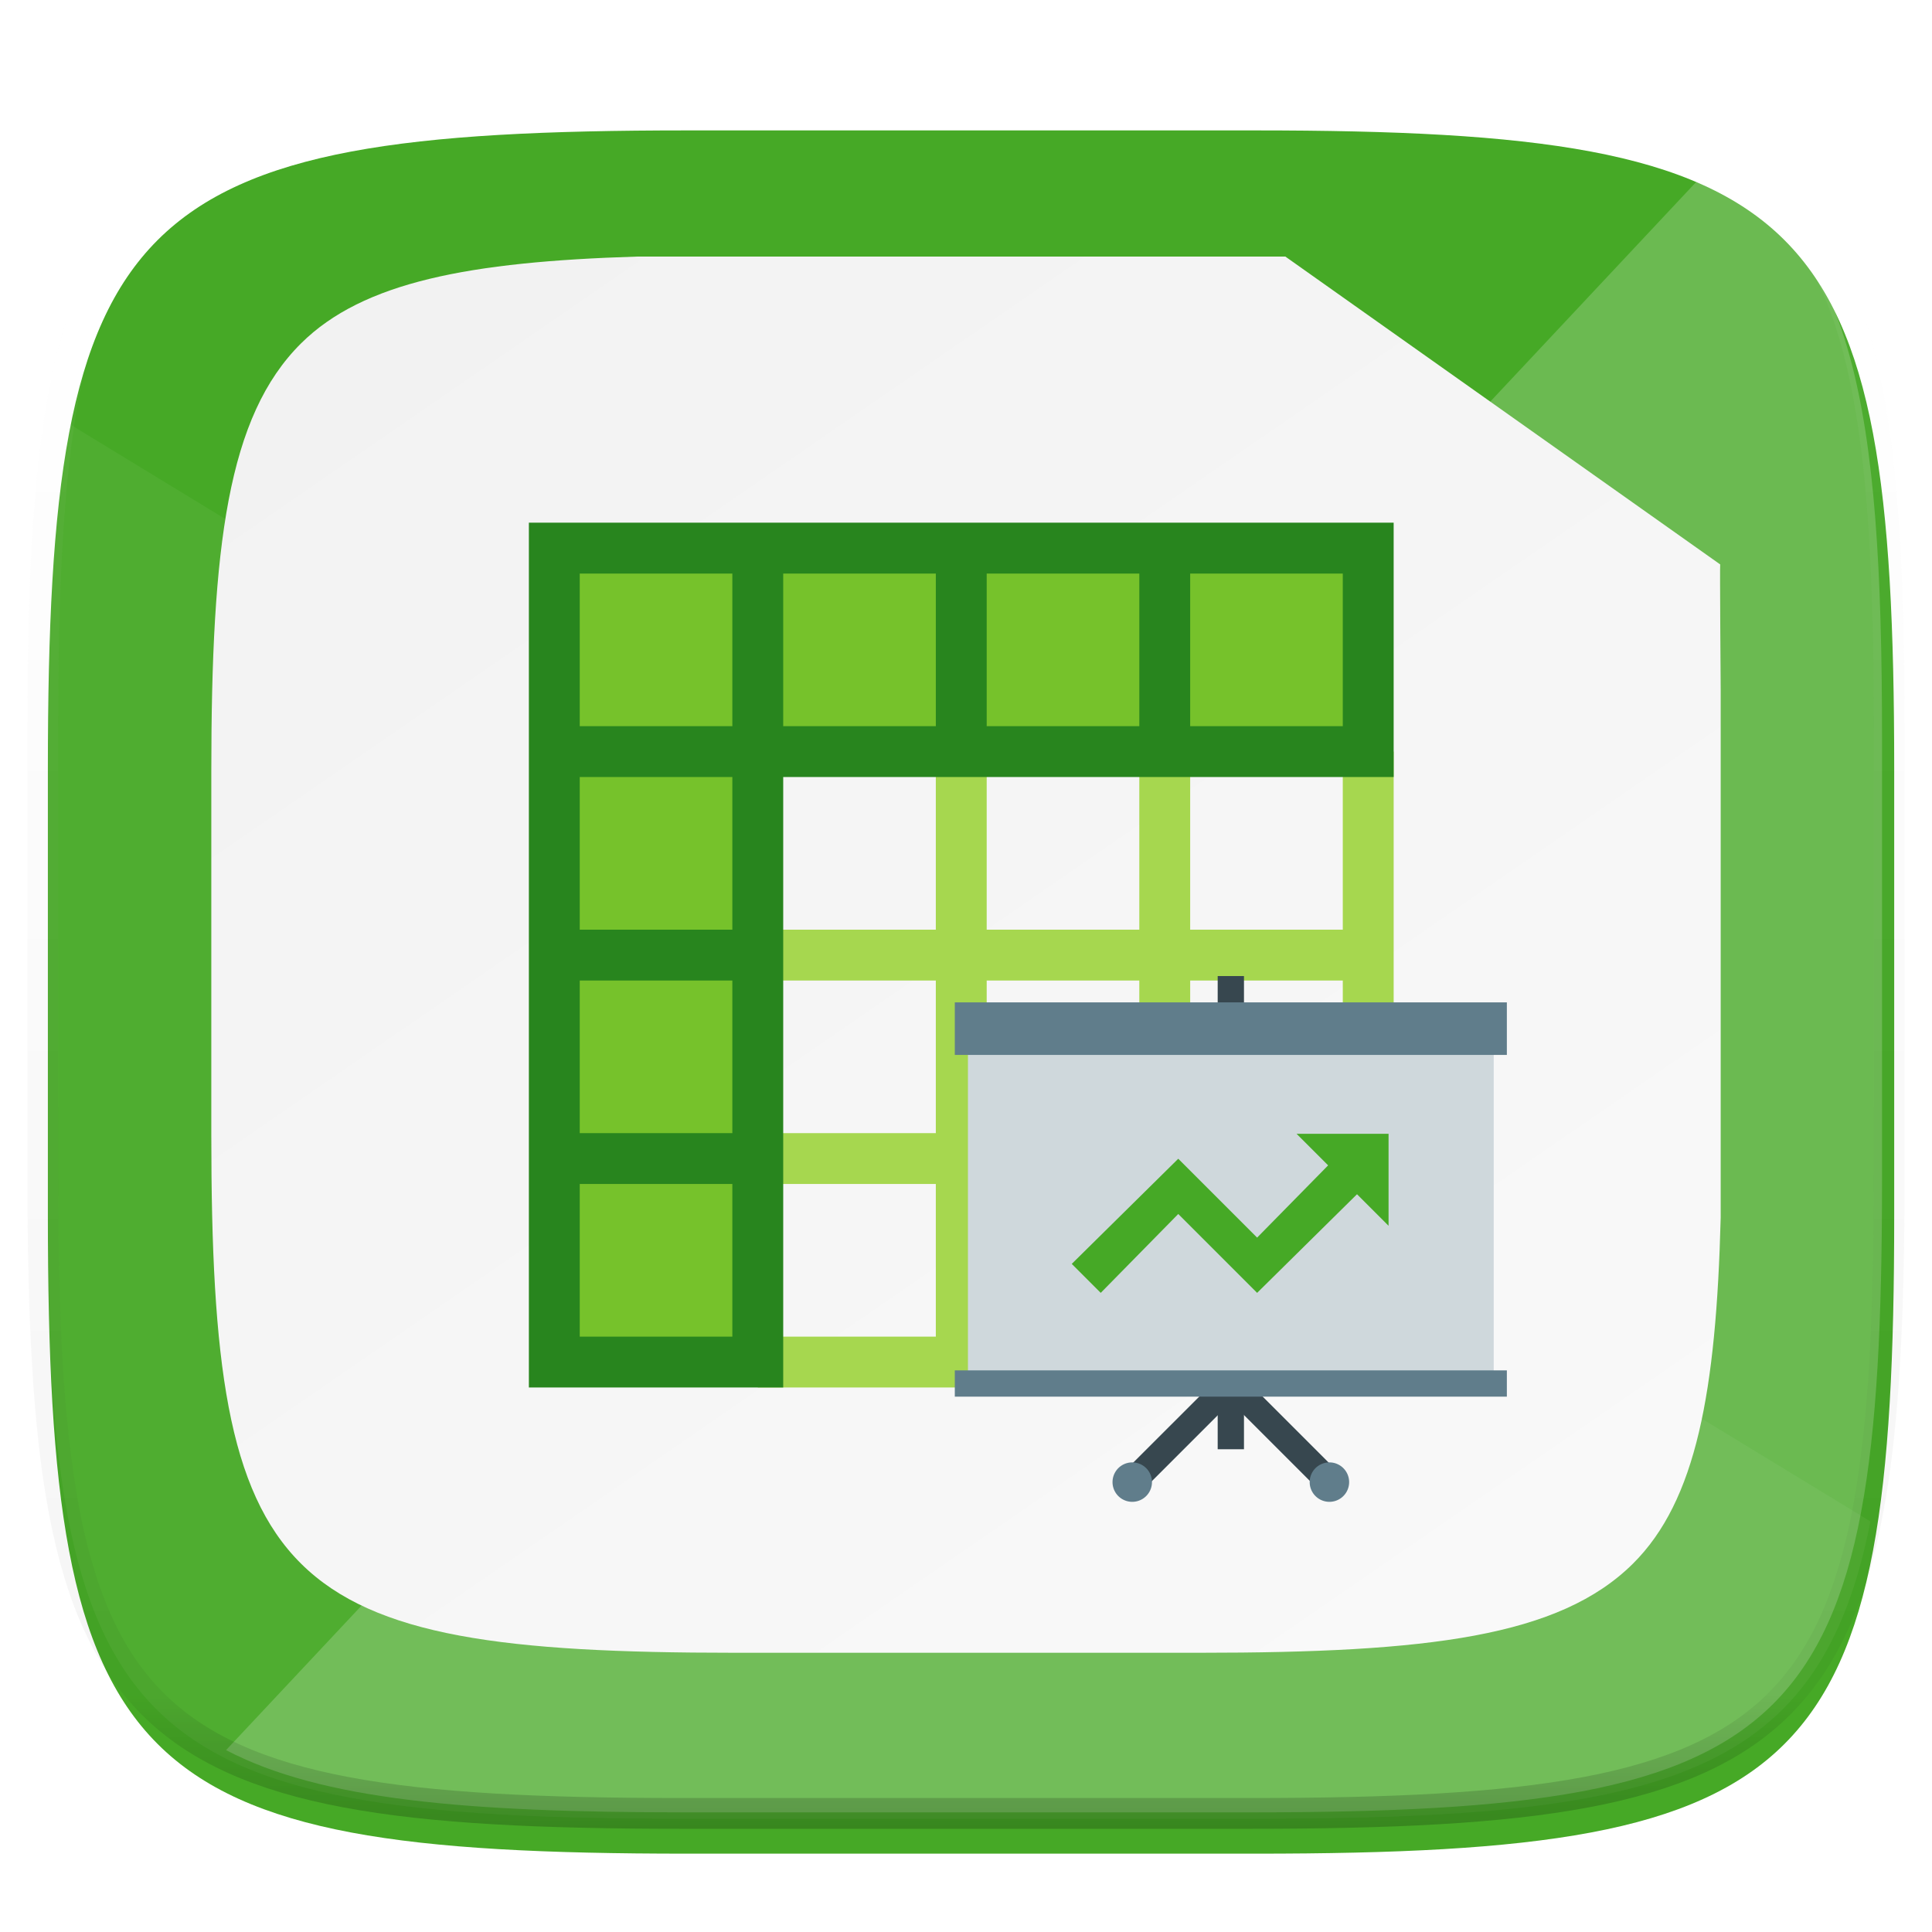 <svg xmlns="http://www.w3.org/2000/svg" style="isolation:isolate" width="256" height="256"><defs><clipPath id="a"><path d="M0 0h256v256H0z"/></clipPath></defs><switch><g clip-path="url(#a)"><defs><filter id="b" width="270.648" height="254.338" x="-6.66" y="4.28" filterUnits="userSpaceOnUse"><feGaussianBlur xmlns="http://www.w3.org/2000/svg" in="SourceGraphic" stdDeviation="4.294"/><feOffset xmlns="http://www.w3.org/2000/svg" dy="4" result="pf_100_offsetBlur"/><feFlood xmlns="http://www.w3.org/2000/svg" flood-opacity=".4"/><feComposite xmlns="http://www.w3.org/2000/svg" in2="pf_100_offsetBlur" operator="in" result="pf_100_dropShadow"/><feBlend xmlns="http://www.w3.org/2000/svg" in="SourceGraphic" in2="pf_100_dropShadow"/></filter></defs><path fill="#46A926" d="M166.351 13.28c74.056 0 84.64 10.557 84.64 84.544v59.251c0 73.986-10.584 84.544-84.64 84.544H90.982c-74.056 0-84.639-10.558-84.639-84.544V97.824c0-73.987 10.583-84.544 84.639-84.544h75.369z" filter="url(#b)"/><path fill="#FFF" d="M8.476 55.74C6.729 66.667 6.158 80.255 6.158 97.205v59.251c0 73.986 10.584 84.544 84.64 84.544h75.369c55.135 0 75.078-5.874 81.675-39.397L8.476 55.74z" opacity=".05"/><path fill="#FFF" d="M226.499 22.25L29.956 231.898c12.579 6.593 31.794 8.25 60.948 8.25h74.647c73.345 0 83.828-10.456 83.828-83.733V97.733c0-44.15-3.813-65.489-22.88-75.483z" opacity=".2"/><g opacity=".4"><linearGradient id="c" x1=".517" x2=".517" y2="1"><stop offset="0%" stop-color="#fff"/><stop offset="12.5%" stop-opacity=".098" stop-color="#fff"/><stop offset="92.5%" stop-opacity=".098"/><stop offset="100%" stop-opacity=".498"/></linearGradient><path fill="none" stroke="url(#c)" stroke-linecap="round" stroke-linejoin="round" stroke-width="4.077" d="M165.685 11.947c74.055 0 84.639 10.557 84.639 84.544v59.251c0 73.986-10.584 84.543-84.639 84.543h-75.37c-74.055 0-84.639-10.557-84.639-84.543V96.491c0-73.987 10.584-84.544 84.639-84.544h75.37z" vector-effect="non-scaling-stroke"/></g><g filter="url(#d)"><linearGradient id="e" x1=".181" x2=".898" y1="-.028" y2=".955" gradientTransform="matrix(200 0 0 185 28 34)" gradientUnits="userSpaceOnUse"><stop offset="0%" stop-color="#f2f2f2"/><stop offset="100%" stop-color="#f9f9f9"/></linearGradient><path fill="url(#e)" d="M227.935 74.79l-4.039-2.86-50.145-35.502L170.322 34H84.354c-22.151.684-36.243 3.361-44.444 11.481C30.163 55.132 28 72.281 28 102.304v48.085c0 30.023 2.163 47.171 11.91 56.821C49.657 216.861 66.972 219 97.284 219h61.698c30.312 0 47.627-2.139 57.374-11.79 8.424-8.341 11.05-22.848 11.644-45.862V91.345s-.125-16.526-.065-16.555z"/></g><defs><filter id="d" width="252" height="237" x="2" y="8" filterUnits="userSpaceOnUse"><feGaussianBlur xmlns="http://www.w3.org/2000/svg" in="SourceGraphic" stdDeviation="4.294"/><feOffset xmlns="http://www.w3.org/2000/svg" result="pf_100_offsetBlur"/><feFlood xmlns="http://www.w3.org/2000/svg" flood-opacity=".4"/><feComposite xmlns="http://www.w3.org/2000/svg" in2="pf_100_offsetBlur" operator="in" result="pf_100_dropShadow"/><feBlend xmlns="http://www.w3.org/2000/svg" in="SourceGraphic" in2="pf_100_dropShadow"/></filter></defs><path fill="#A6D74F" d="M177.926 99.592v23.592h-20.221V99.592h-6.741v23.592h-20.222V99.592h-6.74v23.592H100.41v6.74h23.592v20.222H100.41v6.74h23.592v20.222H100.41v6.74h84.257V99.592h-6.741zm0 30.332v20.222h-20.221v-20.222h20.221zm-47.184 0h20.222v20.222h-20.222v-20.222zm0 26.962h20.222v20.222h-20.222v-20.222zm26.963 20.222v-20.222h20.221v20.222h-20.221z"/><path fill="#76C22B" d="M181.296 72.63H73.448v107.848h26.962V99.592h80.886V72.63z"/><path fill="#28851E" d="M70.078 69.259v114.589h33.702v-80.886h80.887V69.259H70.078zm6.74 53.925v-20.222H97.04v20.222H76.818zm20.222 6.74v20.222H76.818v-20.222H97.04zM103.78 76h20.222v20.222H103.78V76zm26.962 0h20.222v20.222h-20.222V76zM97.04 76v20.222H76.818V76H97.04zM76.818 177.108v-20.222H97.04v20.222H76.818zm101.108-80.886h-20.221V76h20.221v20.222z"/><g><path fill="#37474F" d="M161.35 129.333h3.483v62.7h-3.483v-62.7z"/><path fill="#37474F" d="M166.255 177.712l2.462 2.462-17.491 17.487-2.463-2.465 17.492-17.484z"/><path fill="#37474F" d="M177.467 195.21l-2.462 2.463-17.492-17.492 2.463-2.462 17.491 17.491z"/><path fill="#CFD8DC" d="M128.258 134.558h69.667v48.767h-69.667v-48.767z"/><path fill="#607D8B" d="M126.517 132.817h73.15v6.966h-73.15v-6.966zm0 48.766h73.15v3.484h-73.15v-3.484zm52.25 14.804a2.613 2.613 0 1 1-5.226 0 2.613 2.613 0 0 1 5.226 0zm-26.125 0a2.613 2.613 0 1 1-5.226 0 2.613 2.613 0 0 1 5.226 0z"/><path fill="#46A926" d="M176.847 153.539l-10.272 10.45-10.45-10.45-14.111 13.933 3.839 3.839 10.272-10.45 10.45 10.45 14.111-13.933-3.839-3.839z"/><path fill="#46A926" d="M183.992 162.425L171.8 150.233h12.192v12.192z"/></g></g></switch> </svg>